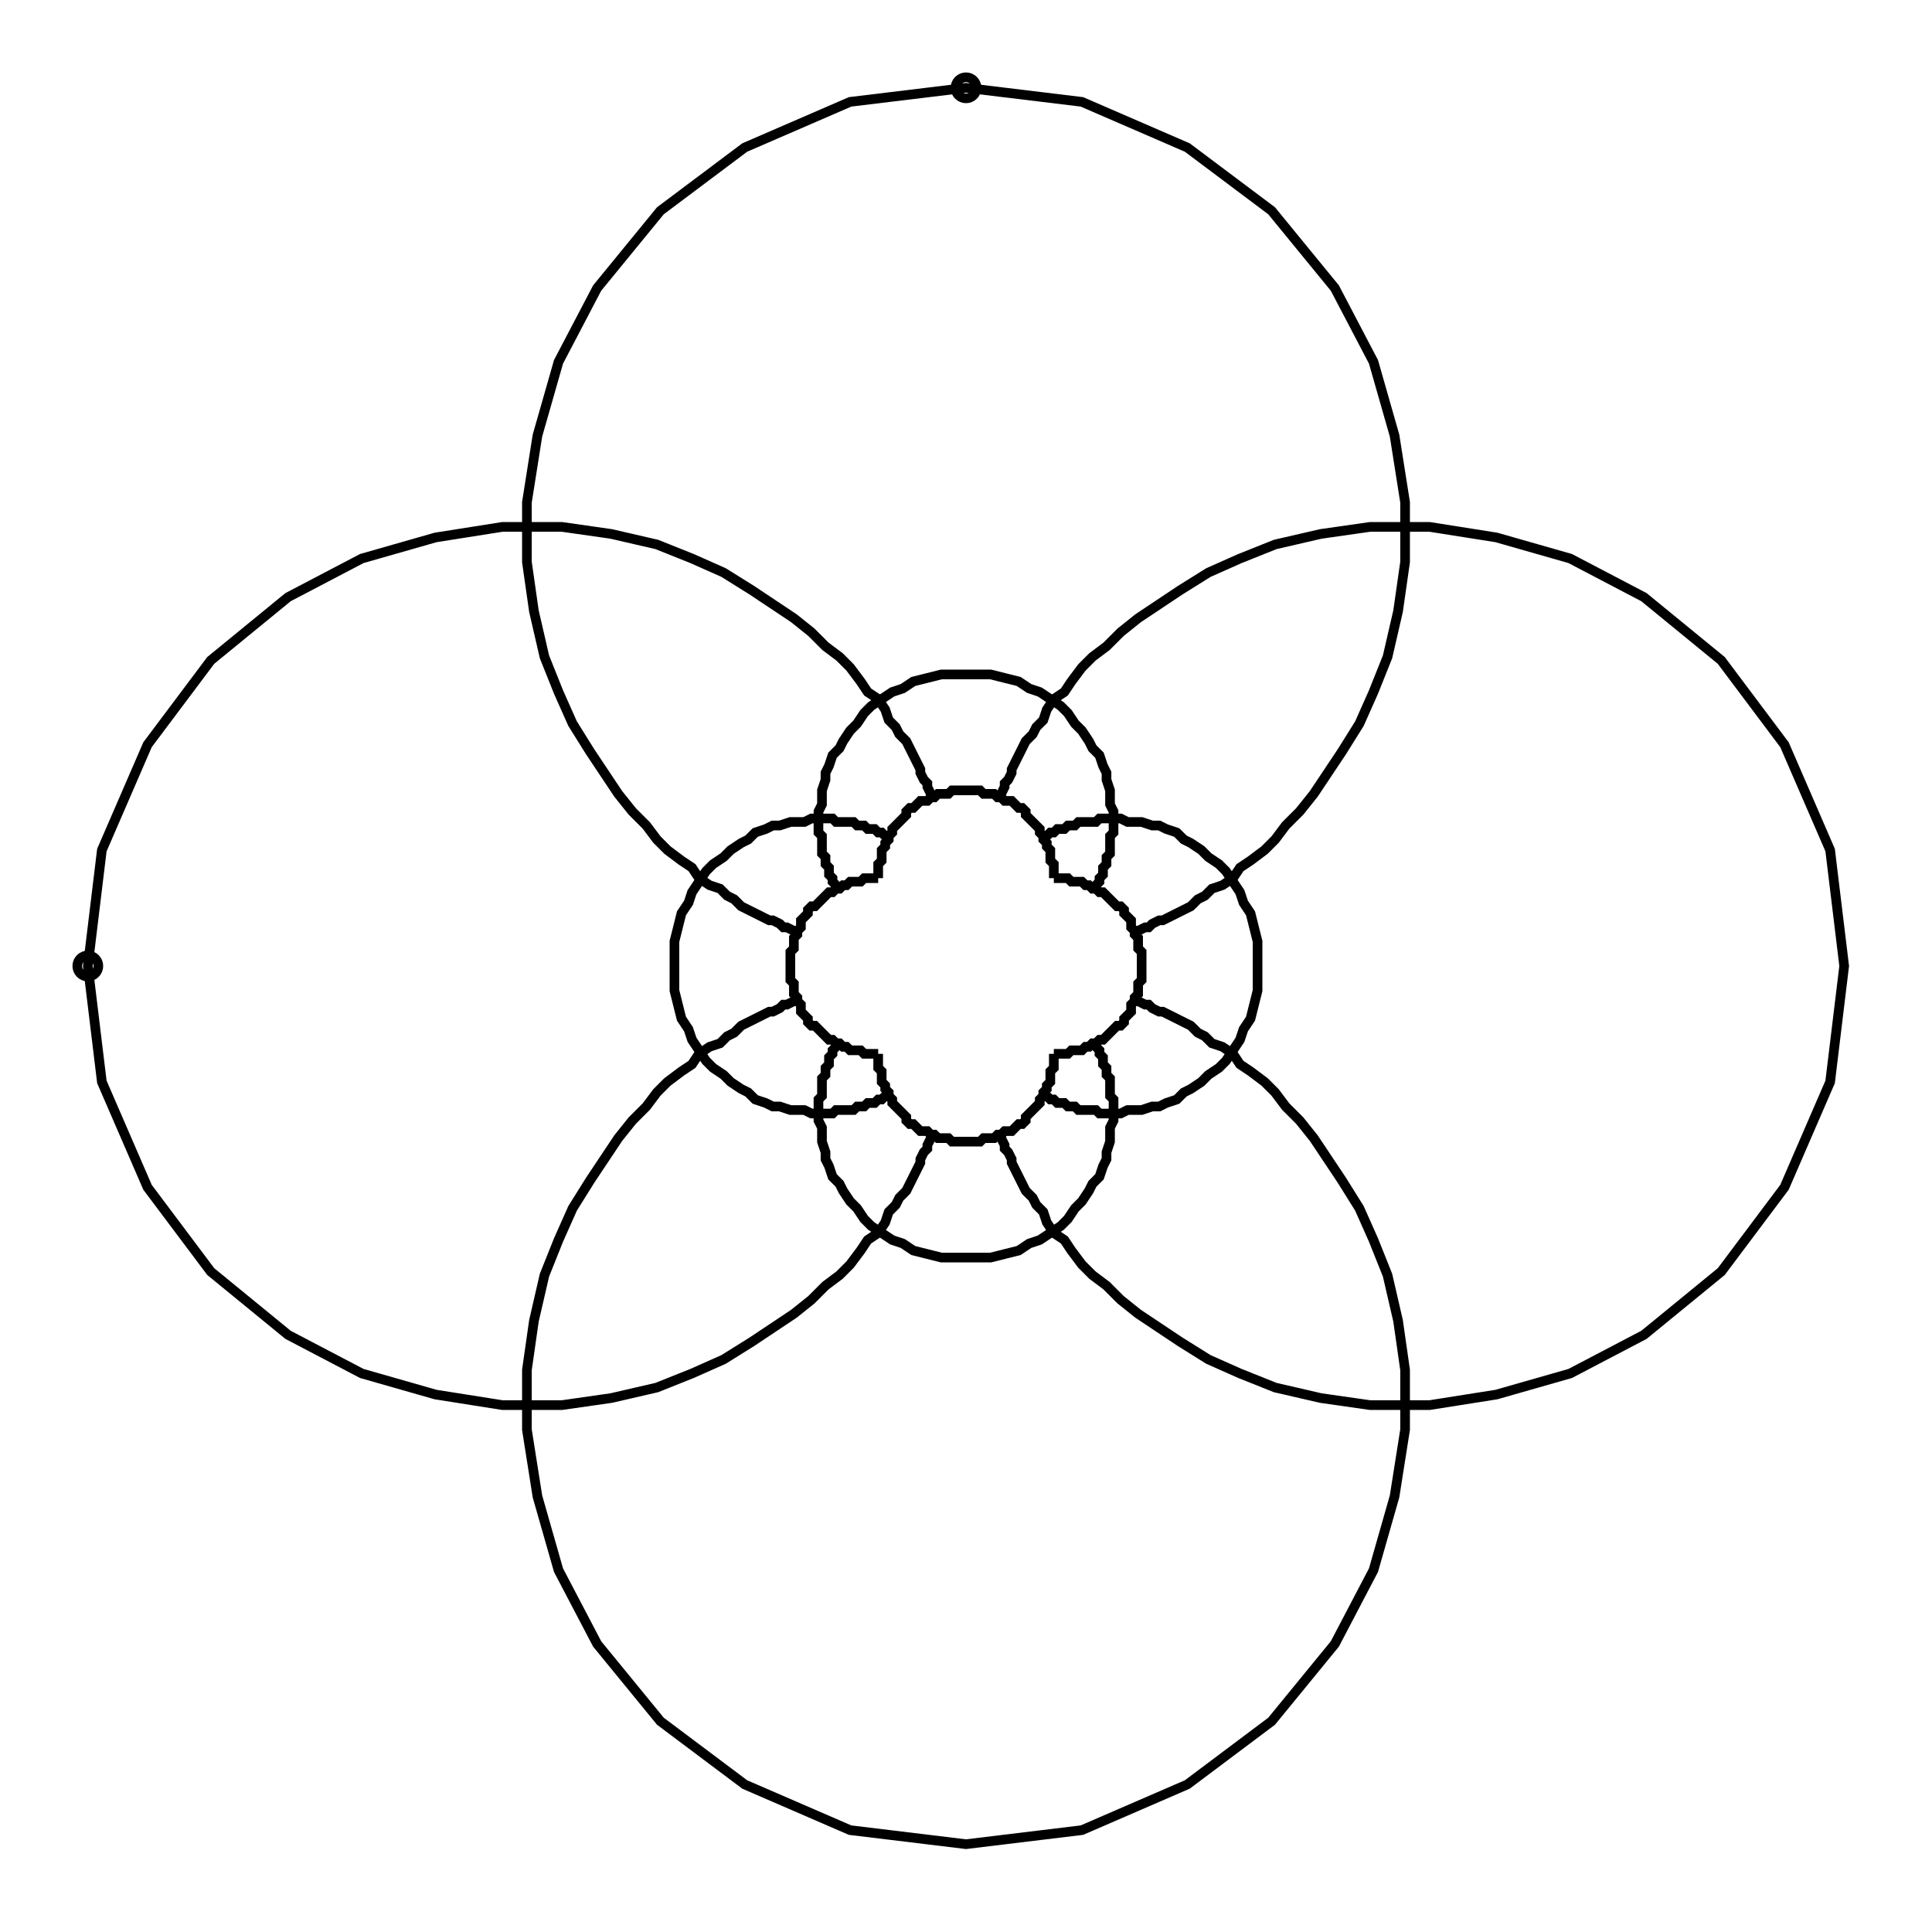 <svg xmlns="http://www.w3.org/2000/svg" width="100.0" height="100.0" viewBox="-55.00 -55.00 110.00 110.00">
<g fill="none" stroke="black" stroke-width="0.025%" transform="translate(0, 0) scale(20, -20)">
<circle cx="-2.50" cy="0.00" r="0.03" />
<circle cx="0.00" cy="2.50" r="0.03" />
<polyline points="-0.25,0.25 -0.26,0.25 -0.26,0.25 -0.27,0.25 -0.28,0.25 -0.29,0.25 -0.29,0.25 -0.30,0.24 -0.31,0.24 -0.32,0.24 -0.33,0.24 -0.33,0.24 -0.34,0.23 -0.35,0.23 -0.36,0.22 -0.37,0.22 -0.38,0.21 -0.39,0.21 -0.40,0.20 -0.40,0.20 -0.41,0.19 -0.42,0.18 -0.43,0.17 -0.44,0.17 -0.45,0.16 -0.45,0.15 -0.46,0.14 -0.47,0.13 -0.47,0.11 -0.48,0.10 -0.48,0.09 -0.49,0.08 -0.49,0.07 -0.49,0.05 -0.50,0.04 -0.50,0.03 -0.50,0.01 -0.50,-0.00 -0.50,-0.01 -0.50,-0.03 -0.50,-0.04 -0.49,-0.05 -0.49,-0.07 -0.49,-0.08 -0.48,-0.09 -0.48,-0.10 -0.47,-0.11 -0.47,-0.13 -0.46,-0.14 -0.45,-0.15 -0.45,-0.16 -0.44,-0.17 -0.43,-0.17 -0.42,-0.18 -0.41,-0.19 -0.40,-0.20 -0.40,-0.20 -0.39,-0.21 -0.38,-0.21 -0.37,-0.22 -0.36,-0.22 -0.35,-0.23 -0.34,-0.23 -0.33,-0.24 -0.33,-0.24 -0.32,-0.24 -0.31,-0.24 -0.30,-0.24 -0.29,-0.25 -0.29,-0.25 -0.28,-0.25 -0.27,-0.25 -0.26,-0.25 -0.26,-0.25 -0.25,-0.25" />
<polyline points="-0.22,0.37 -0.23,0.37 -0.24,0.38 -0.25,0.38 -0.26,0.39 -0.27,0.39 -0.28,0.39 -0.29,0.40 -0.31,0.40 -0.32,0.41 -0.34,0.41 -0.35,0.41 -0.37,0.41 -0.38,0.42 -0.40,0.42 -0.42,0.42 -0.44,0.42 -0.46,0.41 -0.48,0.41 -0.50,0.41 -0.53,0.40 -0.55,0.40 -0.57,0.39 -0.60,0.38 -0.62,0.36 -0.64,0.35 -0.67,0.33 -0.69,0.31 -0.72,0.29 -0.74,0.27 -0.76,0.24 -0.78,0.21 -0.79,0.18 -0.81,0.15 -0.82,0.11 -0.83,0.07 -0.83,0.04 -0.83,-0.00 -0.83,-0.04 -0.83,-0.07 -0.82,-0.11 -0.81,-0.15 -0.79,-0.18 -0.78,-0.21 -0.76,-0.24 -0.74,-0.27 -0.72,-0.29 -0.69,-0.31 -0.67,-0.33 -0.64,-0.35 -0.62,-0.36 -0.60,-0.38 -0.57,-0.39 -0.55,-0.40 -0.53,-0.40 -0.50,-0.41 -0.48,-0.41 -0.46,-0.41 -0.44,-0.42 -0.42,-0.42 -0.40,-0.42 -0.38,-0.42 -0.37,-0.41 -0.35,-0.41 -0.34,-0.41 -0.32,-0.41 -0.31,-0.40 -0.29,-0.40 -0.28,-0.39 -0.27,-0.39 -0.26,-0.39 -0.25,-0.38 -0.24,-0.38 -0.23,-0.37 -0.22,-0.37" />
<polyline points="-0.10,0.48 -0.10,0.49 -0.11,0.51 -0.11,0.52 -0.12,0.53 -0.13,0.55 -0.13,0.56 -0.14,0.58 -0.15,0.60 -0.16,0.62 -0.17,0.64 -0.19,0.66 -0.20,0.68 -0.22,0.70 -0.23,0.73 -0.25,0.76 -0.28,0.78 -0.30,0.81 -0.33,0.85 -0.36,0.88 -0.40,0.91 -0.44,0.95 -0.49,0.99 -0.55,1.03 -0.61,1.07 -0.69,1.12 -0.78,1.16 -0.88,1.20 -1.01,1.23 -1.15,1.25 -1.32,1.25 -1.51,1.22 -1.72,1.16 -1.93,1.05 -2.15,0.87 -2.33,0.63 -2.46,0.33 -2.50,-0.00 -2.46,-0.33 -2.33,-0.63 -2.15,-0.87 -1.93,-1.05 -1.72,-1.16 -1.51,-1.22 -1.32,-1.25 -1.15,-1.25 -1.01,-1.23 -0.88,-1.20 -0.78,-1.16 -0.69,-1.12 -0.61,-1.07 -0.55,-1.03 -0.49,-0.99 -0.44,-0.95 -0.40,-0.91 -0.36,-0.88 -0.33,-0.85 -0.30,-0.81 -0.28,-0.78 -0.25,-0.76 -0.23,-0.73 -0.22,-0.70 -0.20,-0.68 -0.19,-0.66 -0.17,-0.64 -0.16,-0.62 -0.15,-0.60 -0.14,-0.58 -0.13,-0.56 -0.13,-0.55 -0.12,-0.53 -0.11,-0.52 -0.11,-0.51 -0.10,-0.49 -0.10,-0.48" />
<polyline points="0.10,0.48 0.10,0.49 0.11,0.51 0.11,0.52 0.12,0.53 0.13,0.55 0.13,0.56 0.14,0.58 0.15,0.60 0.16,0.62 0.17,0.64 0.19,0.66 0.20,0.68 0.22,0.70 0.23,0.73 0.25,0.76 0.28,0.78 0.30,0.81 0.33,0.85 0.36,0.88 0.40,0.91 0.44,0.95 0.49,0.99 0.55,1.03 0.61,1.07 0.69,1.12 0.78,1.16 0.88,1.20 1.01,1.23 1.15,1.25 1.32,1.25 1.51,1.22 1.72,1.16 1.93,1.05 2.15,0.87 2.33,0.63 2.46,0.33 2.50,-0.00 2.46,-0.33 2.33,-0.63 2.15,-0.87 1.93,-1.05 1.72,-1.16 1.51,-1.22 1.32,-1.25 1.15,-1.25 1.01,-1.23 0.88,-1.20 0.78,-1.16 0.69,-1.12 0.61,-1.07 0.55,-1.03 0.49,-0.99 0.44,-0.95 0.40,-0.91 0.36,-0.88 0.33,-0.85 0.30,-0.81 0.28,-0.78 0.25,-0.76 0.23,-0.73 0.22,-0.70 0.20,-0.68 0.19,-0.66 0.17,-0.64 0.16,-0.62 0.15,-0.60 0.14,-0.58 0.13,-0.56 0.13,-0.55 0.12,-0.53 0.11,-0.52 0.11,-0.51 0.10,-0.49 0.10,-0.48" />
<polyline points="0.22,0.37 0.23,0.37 0.24,0.38 0.25,0.38 0.26,0.39 0.27,0.39 0.28,0.39 0.29,0.40 0.31,0.40 0.32,0.41 0.34,0.41 0.35,0.41 0.37,0.41 0.38,0.42 0.40,0.42 0.42,0.42 0.44,0.42 0.46,0.41 0.48,0.41 0.50,0.41 0.53,0.40 0.55,0.40 0.57,0.39 0.60,0.38 0.62,0.36 0.64,0.35 0.67,0.33 0.69,0.31 0.72,0.29 0.74,0.27 0.76,0.24 0.78,0.21 0.79,0.18 0.81,0.15 0.82,0.11 0.83,0.07 0.83,0.04 0.83,-0.00 0.83,-0.04 0.83,-0.07 0.82,-0.11 0.81,-0.15 0.79,-0.18 0.78,-0.21 0.76,-0.24 0.74,-0.27 0.72,-0.29 0.69,-0.31 0.67,-0.33 0.64,-0.35 0.62,-0.36 0.60,-0.38 0.57,-0.39 0.55,-0.40 0.53,-0.40 0.50,-0.41 0.48,-0.41 0.46,-0.41 0.44,-0.42 0.42,-0.42 0.40,-0.42 0.38,-0.42 0.37,-0.41 0.35,-0.41 0.34,-0.41 0.32,-0.41 0.31,-0.40 0.29,-0.40 0.28,-0.39 0.27,-0.39 0.26,-0.39 0.25,-0.38 0.24,-0.38 0.23,-0.37 0.22,-0.37" />
<polyline points="0.25,0.25 0.26,0.25 0.26,0.25 0.27,0.25 0.28,0.25 0.29,0.25 0.29,0.25 0.30,0.24 0.31,0.24 0.32,0.24 0.33,0.24 0.33,0.24 0.34,0.23 0.35,0.23 0.36,0.22 0.37,0.22 0.38,0.21 0.39,0.21 0.40,0.20 0.40,0.20 0.41,0.19 0.42,0.18 0.43,0.17 0.44,0.17 0.45,0.16 0.45,0.15 0.46,0.14 0.47,0.13 0.47,0.11 0.48,0.10 0.48,0.09 0.49,0.08 0.49,0.07 0.49,0.05 0.50,0.04 0.50,0.03 0.50,0.01 0.50,-0.00 0.50,-0.01 0.50,-0.03 0.50,-0.04 0.49,-0.05 0.49,-0.07 0.49,-0.08 0.48,-0.09 0.48,-0.10 0.47,-0.11 0.47,-0.13 0.46,-0.14 0.45,-0.15 0.45,-0.16 0.44,-0.17 0.43,-0.17 0.42,-0.18 0.41,-0.19 0.40,-0.20 0.40,-0.20 0.39,-0.21 0.38,-0.21 0.37,-0.22 0.36,-0.22 0.35,-0.23 0.34,-0.23 0.33,-0.24 0.33,-0.24 0.32,-0.24 0.31,-0.24 0.30,-0.24 0.29,-0.25 0.29,-0.25 0.28,-0.25 0.27,-0.25 0.26,-0.25 0.26,-0.25 0.25,-0.25" />
<polyline points="-0.25,0.25 -0.25,0.26 -0.25,0.26 -0.25,0.27 -0.25,0.28 -0.25,0.29 -0.25,0.29 -0.24,0.30 -0.24,0.31 -0.24,0.32 -0.24,0.33 -0.24,0.33 -0.23,0.34 -0.23,0.35 -0.22,0.36 -0.22,0.37 -0.21,0.38 -0.21,0.39 -0.20,0.40 -0.20,0.40 -0.19,0.41 -0.18,0.42 -0.17,0.43 -0.17,0.44 -0.16,0.45 -0.15,0.45 -0.14,0.46 -0.13,0.47 -0.11,0.47 -0.10,0.48 -0.09,0.48 -0.08,0.49 -0.07,0.49 -0.05,0.49 -0.04,0.50 -0.03,0.50 -0.01,0.50 0.00,0.50 0.01,0.50 0.03,0.50 0.04,0.50 0.05,0.49 0.07,0.49 0.08,0.49 0.09,0.48 0.10,0.48 0.11,0.47 0.13,0.47 0.14,0.46 0.15,0.45 0.16,0.45 0.17,0.44 0.17,0.43 0.18,0.42 0.19,0.41 0.20,0.40 0.20,0.40 0.21,0.39 0.21,0.38 0.22,0.37 0.22,0.36 0.23,0.35 0.23,0.34 0.24,0.33 0.24,0.33 0.24,0.32 0.24,0.31 0.24,0.30 0.25,0.29 0.25,0.29 0.25,0.28 0.25,0.27 0.25,0.26 0.25,0.26 0.25,0.25" />
<polyline points="-0.37,0.22 -0.37,0.23 -0.38,0.24 -0.38,0.25 -0.39,0.26 -0.39,0.27 -0.39,0.28 -0.40,0.29 -0.40,0.31 -0.41,0.32 -0.41,0.34 -0.41,0.35 -0.41,0.37 -0.42,0.38 -0.42,0.40 -0.42,0.42 -0.42,0.44 -0.41,0.46 -0.41,0.48 -0.41,0.50 -0.40,0.53 -0.40,0.55 -0.39,0.57 -0.38,0.60 -0.36,0.62 -0.35,0.64 -0.33,0.67 -0.31,0.69 -0.29,0.72 -0.27,0.74 -0.24,0.76 -0.21,0.78 -0.18,0.79 -0.15,0.81 -0.11,0.82 -0.07,0.83 -0.04,0.83 0.00,0.83 0.04,0.83 0.07,0.83 0.11,0.82 0.15,0.81 0.18,0.79 0.21,0.78 0.24,0.76 0.27,0.74 0.29,0.72 0.31,0.69 0.33,0.67 0.35,0.64 0.36,0.62 0.38,0.60 0.39,0.57 0.40,0.55 0.40,0.53 0.41,0.50 0.41,0.48 0.41,0.46 0.42,0.44 0.42,0.42 0.42,0.40 0.42,0.38 0.41,0.37 0.41,0.35 0.41,0.34 0.41,0.32 0.40,0.31 0.40,0.29 0.39,0.28 0.39,0.27 0.39,0.26 0.38,0.25 0.38,0.24 0.37,0.23 0.37,0.22" />
<polyline points="-0.48,0.10 -0.49,0.10 -0.51,0.11 -0.52,0.11 -0.53,0.12 -0.55,0.13 -0.56,0.13 -0.58,0.14 -0.60,0.15 -0.62,0.16 -0.64,0.17 -0.66,0.19 -0.68,0.20 -0.70,0.22 -0.73,0.23 -0.76,0.25 -0.78,0.28 -0.81,0.30 -0.85,0.33 -0.88,0.36 -0.91,0.40 -0.95,0.44 -0.99,0.49 -1.03,0.55 -1.07,0.61 -1.12,0.69 -1.16,0.78 -1.20,0.88 -1.23,1.01 -1.25,1.15 -1.25,1.32 -1.22,1.51 -1.16,1.72 -1.05,1.93 -0.87,2.15 -0.63,2.33 -0.33,2.46 0.00,2.50 0.33,2.46 0.63,2.33 0.87,2.15 1.05,1.93 1.16,1.72 1.22,1.51 1.25,1.32 1.25,1.15 1.23,1.01 1.20,0.88 1.16,0.78 1.12,0.69 1.07,0.61 1.03,0.55 0.99,0.49 0.95,0.44 0.91,0.40 0.88,0.36 0.85,0.33 0.81,0.30 0.78,0.28 0.76,0.25 0.73,0.23 0.70,0.22 0.68,0.20 0.66,0.19 0.64,0.17 0.62,0.16 0.60,0.15 0.58,0.14 0.56,0.13 0.55,0.13 0.53,0.12 0.52,0.11 0.51,0.11 0.49,0.10 0.48,0.10" />
<polyline points="-0.48,-0.10 -0.49,-0.10 -0.51,-0.11 -0.52,-0.11 -0.53,-0.12 -0.55,-0.13 -0.56,-0.13 -0.58,-0.14 -0.60,-0.15 -0.62,-0.16 -0.64,-0.17 -0.66,-0.19 -0.68,-0.20 -0.70,-0.22 -0.73,-0.23 -0.76,-0.25 -0.78,-0.28 -0.81,-0.30 -0.85,-0.33 -0.88,-0.36 -0.91,-0.40 -0.95,-0.44 -0.99,-0.49 -1.03,-0.55 -1.07,-0.61 -1.12,-0.69 -1.16,-0.78 -1.20,-0.88 -1.23,-1.01 -1.25,-1.15 -1.25,-1.32 -1.22,-1.51 -1.16,-1.72 -1.05,-1.93 -0.87,-2.15 -0.63,-2.33 -0.33,-2.46 0.00,-2.50 0.33,-2.46 0.63,-2.33 0.87,-2.15 1.05,-1.93 1.16,-1.72 1.22,-1.51 1.25,-1.32 1.25,-1.15 1.23,-1.01 1.20,-0.88 1.16,-0.78 1.12,-0.69 1.07,-0.61 1.03,-0.55 0.99,-0.49 0.95,-0.44 0.91,-0.40 0.88,-0.36 0.85,-0.33 0.81,-0.30 0.78,-0.28 0.76,-0.25 0.73,-0.23 0.70,-0.22 0.68,-0.20 0.66,-0.19 0.64,-0.17 0.62,-0.16 0.60,-0.15 0.58,-0.14 0.56,-0.13 0.55,-0.13 0.53,-0.12 0.52,-0.11 0.51,-0.11 0.49,-0.10 0.48,-0.10" />
<polyline points="-0.37,-0.22 -0.37,-0.23 -0.38,-0.24 -0.38,-0.25 -0.39,-0.26 -0.39,-0.27 -0.39,-0.28 -0.40,-0.29 -0.40,-0.31 -0.41,-0.32 -0.41,-0.34 -0.41,-0.35 -0.41,-0.37 -0.42,-0.38 -0.42,-0.40 -0.42,-0.42 -0.42,-0.44 -0.41,-0.46 -0.41,-0.48 -0.41,-0.50 -0.40,-0.53 -0.40,-0.55 -0.39,-0.57 -0.38,-0.60 -0.36,-0.62 -0.35,-0.64 -0.33,-0.67 -0.31,-0.69 -0.29,-0.72 -0.27,-0.74 -0.24,-0.76 -0.21,-0.78 -0.18,-0.79 -0.15,-0.81 -0.11,-0.82 -0.07,-0.83 -0.04,-0.83 0.00,-0.83 0.04,-0.83 0.07,-0.83 0.11,-0.82 0.15,-0.81 0.18,-0.79 0.21,-0.78 0.24,-0.76 0.27,-0.74 0.29,-0.72 0.31,-0.69 0.33,-0.67 0.35,-0.64 0.36,-0.62 0.38,-0.60 0.39,-0.57 0.40,-0.55 0.40,-0.53 0.41,-0.50 0.41,-0.48 0.41,-0.46 0.42,-0.44 0.42,-0.42 0.42,-0.40 0.42,-0.38 0.41,-0.37 0.41,-0.35 0.41,-0.34 0.41,-0.32 0.40,-0.31 0.40,-0.29 0.39,-0.28 0.39,-0.27 0.39,-0.26 0.38,-0.25 0.38,-0.24 0.37,-0.23 0.37,-0.22" />
<polyline points="-0.25,-0.25 -0.25,-0.26 -0.25,-0.26 -0.25,-0.27 -0.25,-0.28 -0.25,-0.29 -0.25,-0.29 -0.24,-0.30 -0.24,-0.31 -0.24,-0.32 -0.24,-0.33 -0.24,-0.33 -0.23,-0.34 -0.23,-0.35 -0.22,-0.36 -0.22,-0.37 -0.21,-0.38 -0.21,-0.39 -0.20,-0.40 -0.20,-0.40 -0.19,-0.41 -0.18,-0.42 -0.17,-0.43 -0.17,-0.44 -0.16,-0.45 -0.15,-0.45 -0.14,-0.46 -0.13,-0.47 -0.11,-0.47 -0.10,-0.48 -0.09,-0.48 -0.08,-0.49 -0.07,-0.49 -0.05,-0.49 -0.04,-0.50 -0.03,-0.50 -0.01,-0.50 0.00,-0.50 0.01,-0.50 0.03,-0.50 0.04,-0.50 0.05,-0.49 0.07,-0.49 0.08,-0.49 0.09,-0.48 0.10,-0.48 0.11,-0.47 0.13,-0.47 0.14,-0.46 0.15,-0.45 0.16,-0.45 0.17,-0.44 0.17,-0.43 0.18,-0.42 0.19,-0.41 0.20,-0.40 0.20,-0.40 0.21,-0.39 0.21,-0.38 0.22,-0.37 0.22,-0.36 0.23,-0.35 0.23,-0.34 0.24,-0.33 0.24,-0.33 0.24,-0.32 0.24,-0.31 0.24,-0.30 0.25,-0.29 0.25,-0.29 0.25,-0.28 0.25,-0.27 0.25,-0.26 0.25,-0.26 0.25,-0.25" />
</g>
</svg>